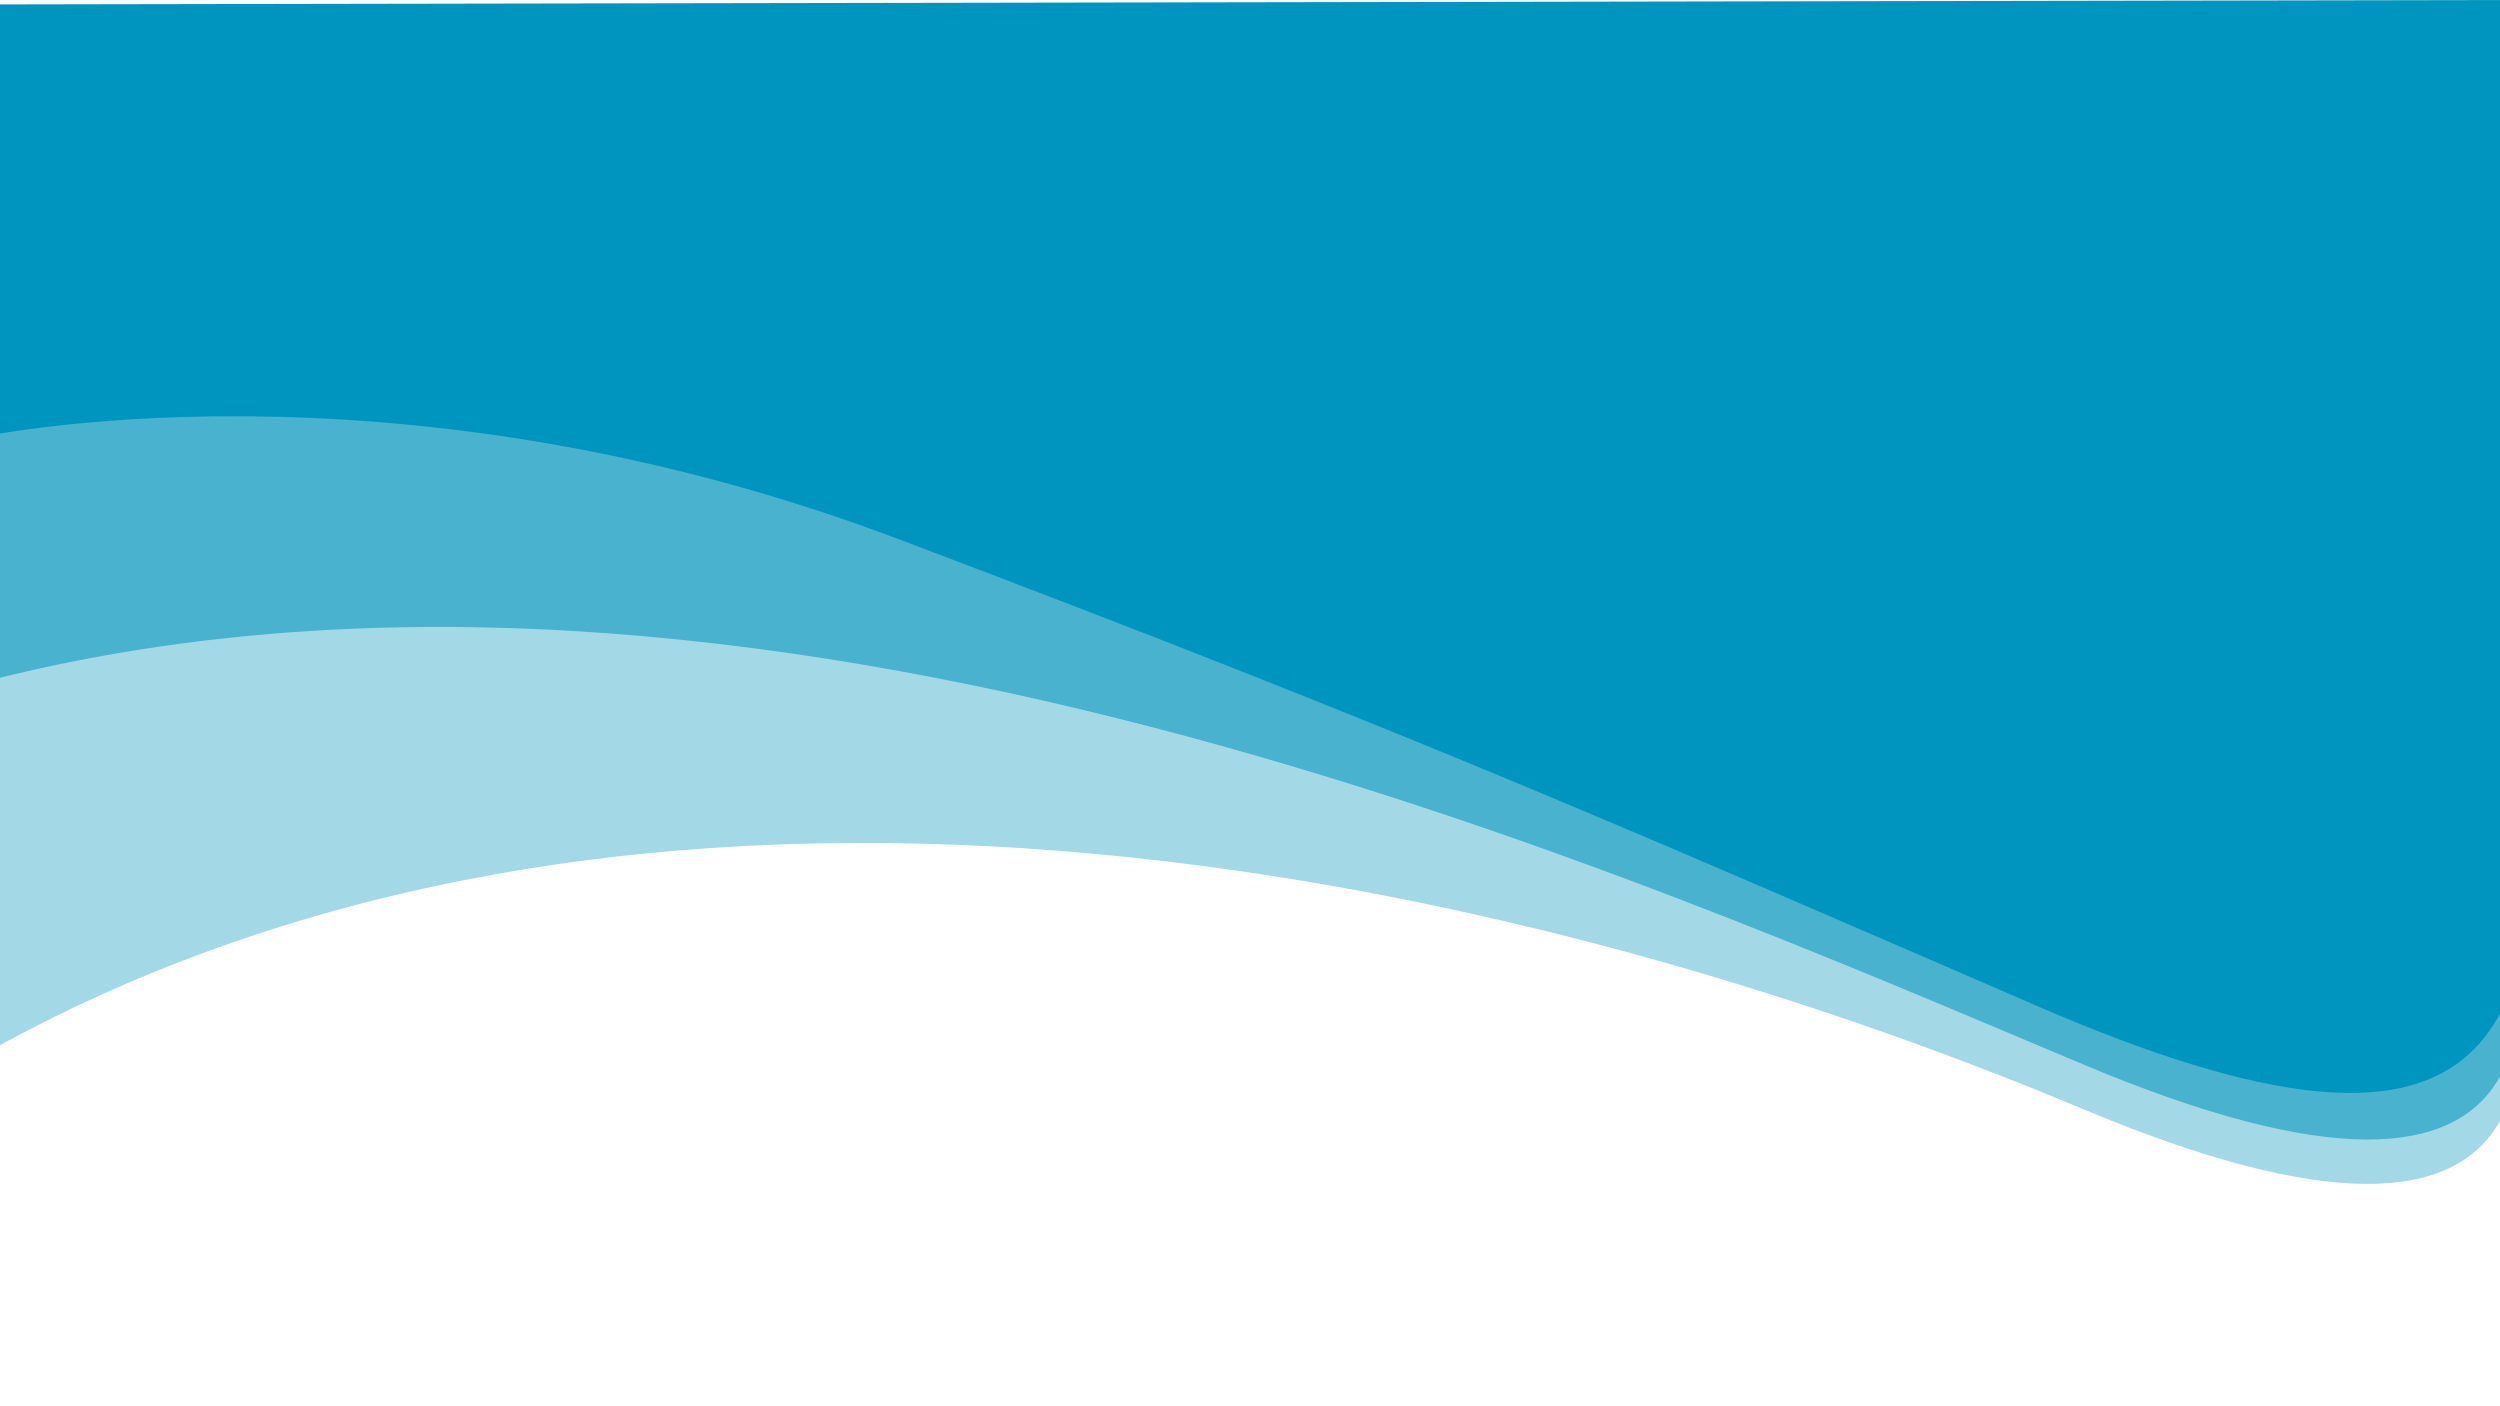 <svg xmlns="http://www.w3.org/2000/svg" xmlns:xlink="http://www.w3.org/1999/xlink" width="1920" height="1080" viewBox="0 0 1920 1080">
  <defs>
    <style>
      .cls-1 {
        fill: #fff;
        stroke: #707070;
      }

      .cls-2 {
        clip-path: url(#clip-path);
      }

      .cls-3 {
        fill: rgba(0,149,190,0.36);
      }

      .cls-4 {
        fill: rgba(0,149,190,0.56);
      }

      .cls-5 {
        fill: #0095be;
      }
    </style>
    <clipPath id="clip-path">
      <rect id="Rectangle_42" data-name="Rectangle 42" class="cls-1" width="1920" height="1080"/>
    </clipPath>
  </defs>
  <g id="Mask_Group_2" data-name="Mask Group 2" class="cls-2">
    <g id="Group_216" data-name="Group 216" transform="translate(-265.871 3.605)">
      <g id="Group_206" data-name="Group 206" transform="translate(-13.908 -3.605)">
        <path id="Path_85" data-name="Path 85" class="cls-3" d="M7520,19073v739.855c510.463-291.605,1175.215-148.129,1619.695,38.186,754.627,316.32,0-778.041,0-778.041Z" transform="translate(-7259.939 -18999.178)"/>
        <path id="Path_84" data-name="Path 84" class="cls-4" d="M7783.448,19073s-592.762,640.109,0,484.939,1268.849,146.963,1616.883,293.1c753.32,316.32,0-778.041,0-778.041Z" transform="translate(-7519.998 -19033.279)"/>
        <path id="Path_83" data-name="Path 83" class="cls-5" d="M7520,19072.82v333.211s317.271-70.936,709.668,77.367,548.979,217.65,875.666,359.086c355.921,154.09,385.571,19.557,382.746-197.871-4.239-236.145-8.282-575.215-8.282-575.215Z" transform="translate(-7259.942 -19069.398)"/>
      </g>
    </g>
  </g>
</svg>
